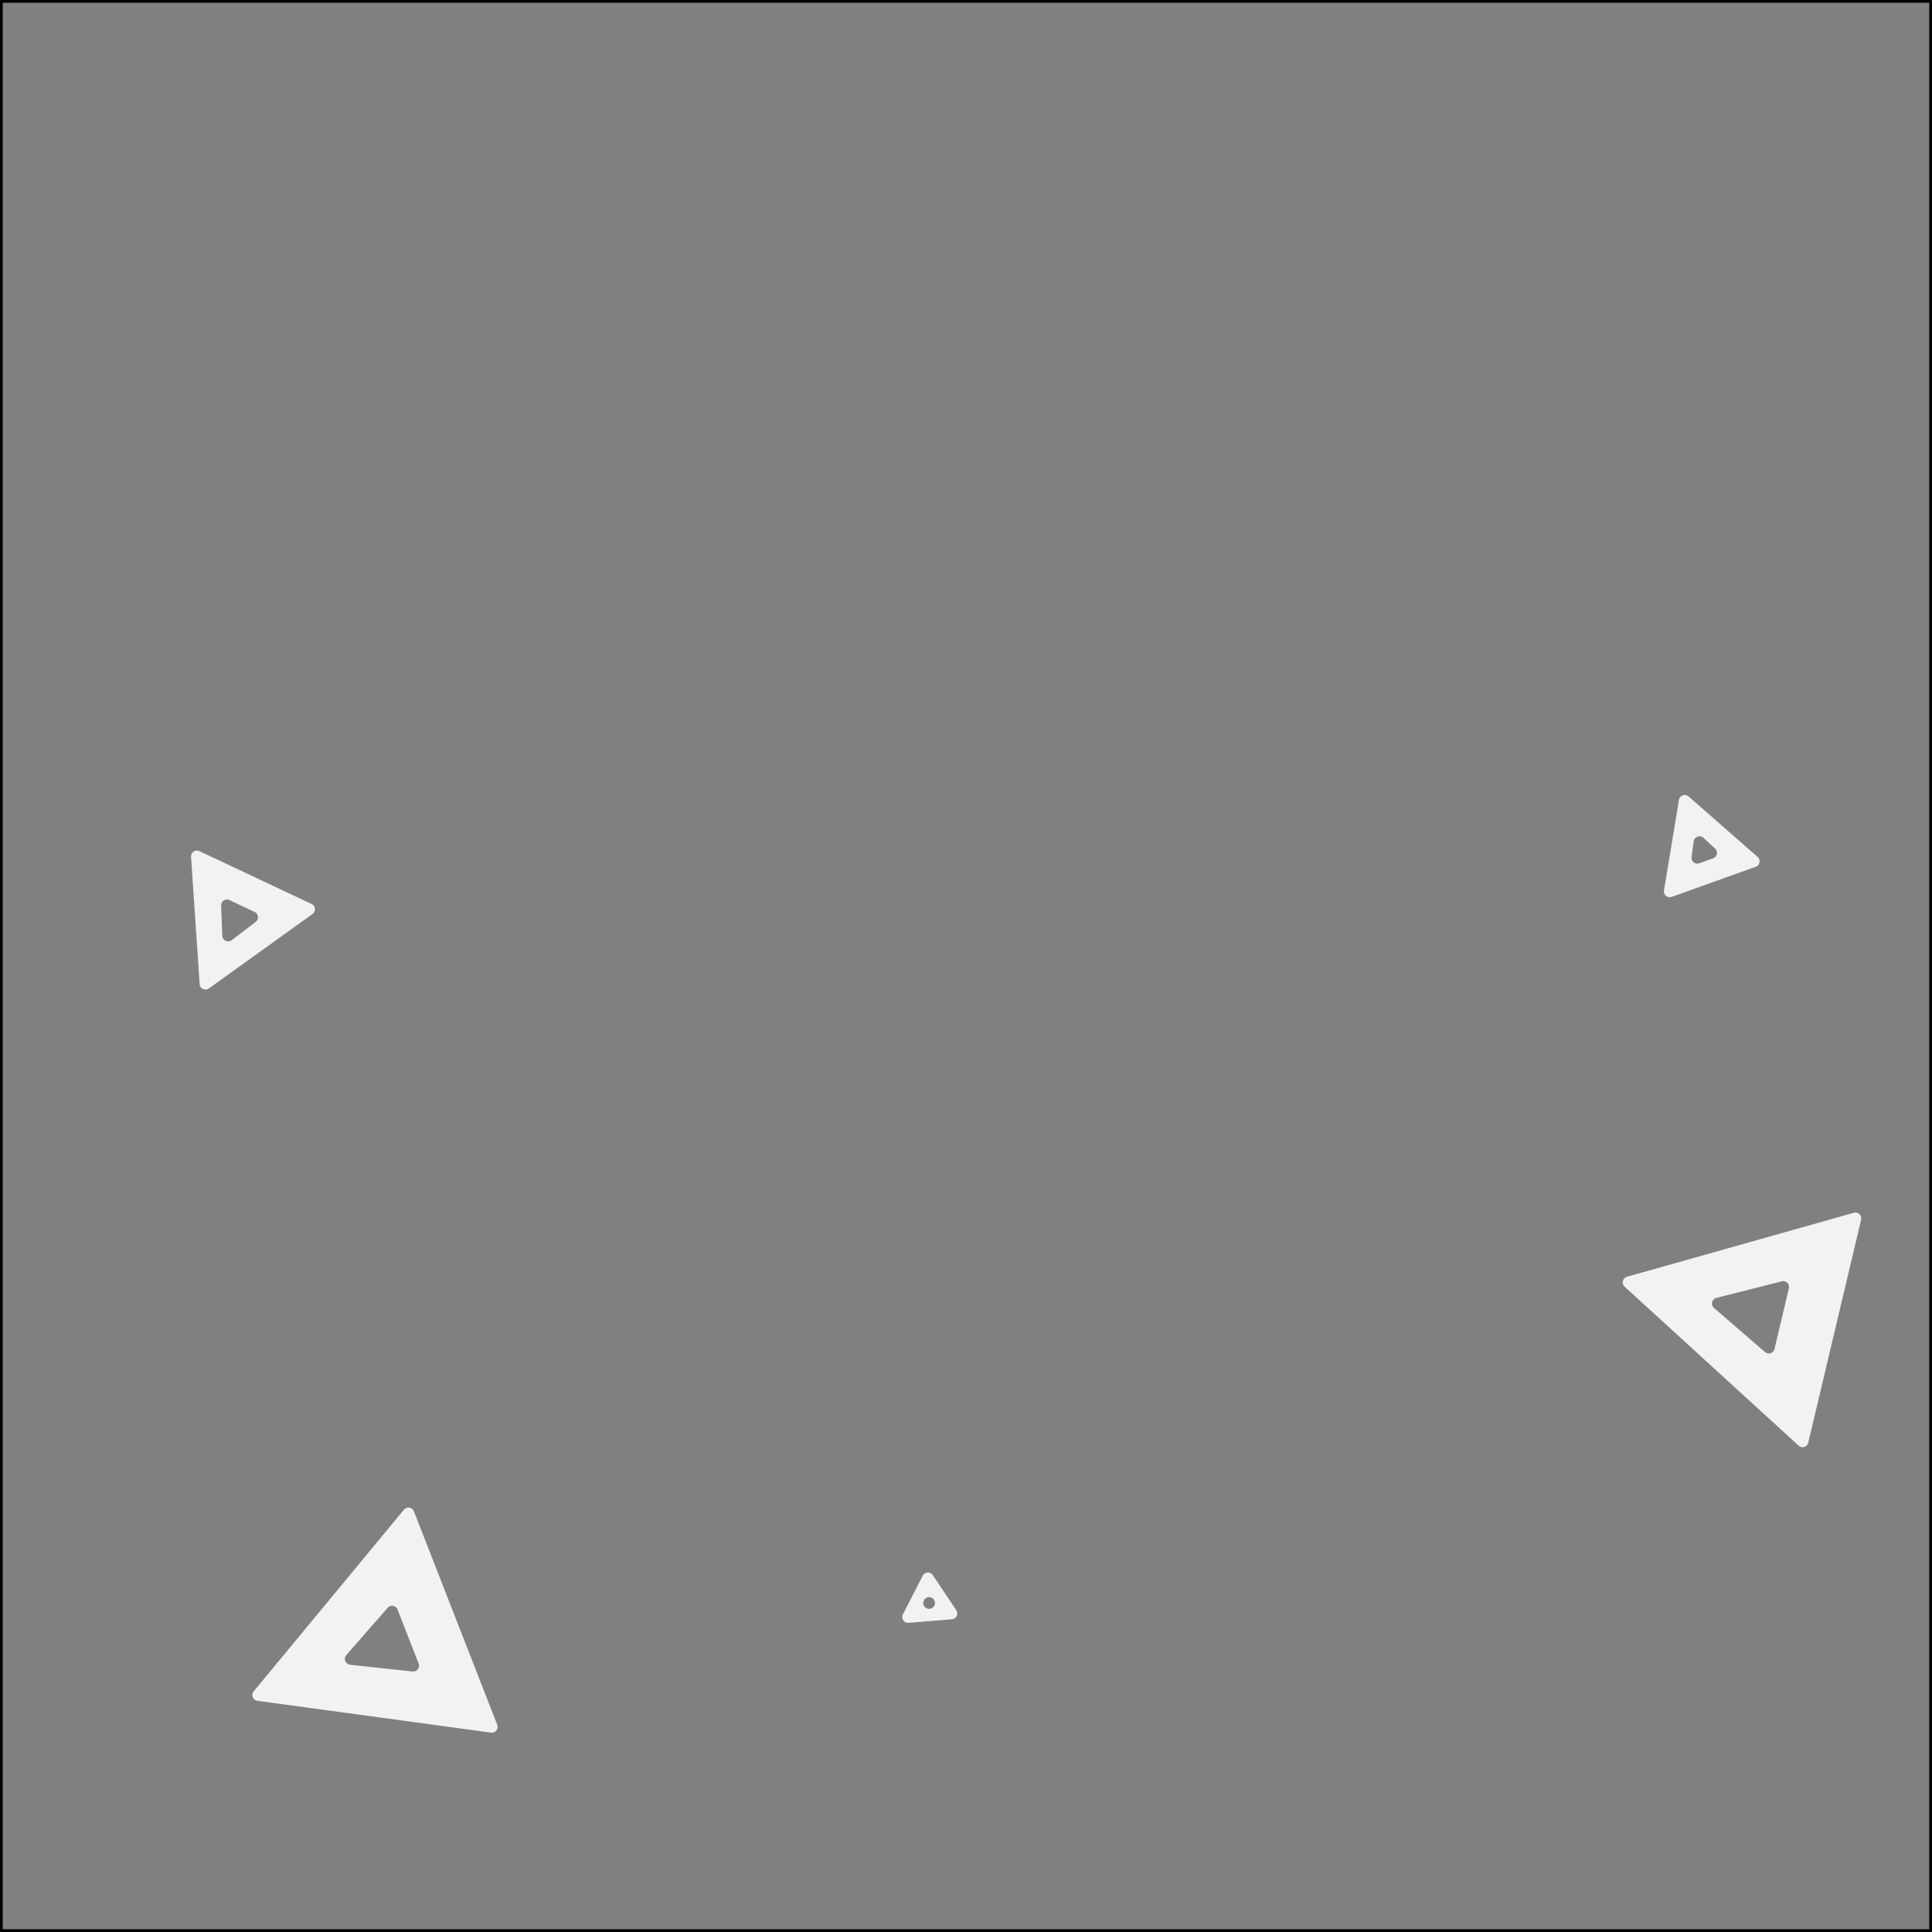 <svg xmlns="http://www.w3.org/2000/svg" viewBox="0 0 700 700">
  <rect x="0" y="0" width="700" height="700" fill="#808080" stroke="none"/>
  <defs>
    <style>
      .a {
        fill: #f2f2f2;
      }
    </style>
  </defs>
  <title>D6</title>
  <g>
    <path d="M699,1V699H1V1H699m1-1H0V700H700V0Z"/>
    <path class="a" d="M146.357,546.99,91.935,612.783a2.121,2.121,0,0,0,1.348,3.453l84.603,11.524a2.121,2.121,0,0,0,2.262-2.873l-30.181-77.318A2.121,2.121,0,0,0,146.357,546.99Zm-2.324,36.163,7.644,19.583a2.121,2.121,0,0,1-2.204,2.88l-22.634-2.448a2.121,2.121,0,0,1-1.368-3.505l14.989-17.135A2.121,2.121,0,0,1,144.032,583.153Z"/>
    <path class="a" d="M636.801,310.466l-24.998-21.897a2.121,2.121,0,0,0-3.49,1.25l-5.415,32.788a2.121,2.121,0,0,0,2.808,2.342l30.413-10.891A2.121,2.121,0,0,0,636.801,310.466Zm-16.13.532-4.971,1.78a2.121,2.121,0,0,1-2.816-2.284l.776-5.666a2.121,2.121,0,0,1,3.542-1.268l4.196,3.885A2.121,2.121,0,0,1,620.67,310.998Z"/>
    <path class="a" d="M334.325,570.903l-7.183,14.002a2.121,2.121,0,0,0,2.06,3.082l15.685-1.285a2.121,2.121,0,0,0,1.59-3.292l-8.502-12.718A2.121,2.121,0,0,0,334.325,570.903Zm4.07,8.709h0a2.121,2.121,0,0,1-1.532,3.287h0a2.121,2.121,0,0,1-2.091-3.128h0A2.121,2.121,0,0,1,338.395,579.612Z"/>
    <path class="a" d="M671.672,439.416l-82.18,23.172a2.121,2.121,0,0,0-.855,3.607l63.038,57.59a2.121,2.121,0,0,0,3.494-1.077l19.142-80.762A2.121,2.121,0,0,0,671.672,439.416Zm-23.533,27.39-5.2,21.941a2.121,2.121,0,0,1-3.45,1.116L621.012,473.897a2.121,2.121,0,0,1,.868-3.661l23.677-5.975A2.121,2.121,0,0,1,648.139,466.806Z"/>
    <path class="a" d="M69.22,310.437l3.106,46.117a2.121,2.121,0,0,0,3.353,1.58l37.54-26.967a2.121,2.121,0,0,0-.333-3.641L72.24,308.376A2.121,2.121,0,0,0,69.22,310.437Zm13.92,15.684,9.122,4.298a2.121,2.121,0,0,1,.38,3.606l-8.69,6.614a2.121,2.121,0,0,1-3.404-1.604l-.432-10.912A2.121,2.121,0,0,1,83.141,326.121Z"/>
  </g>
</svg>
